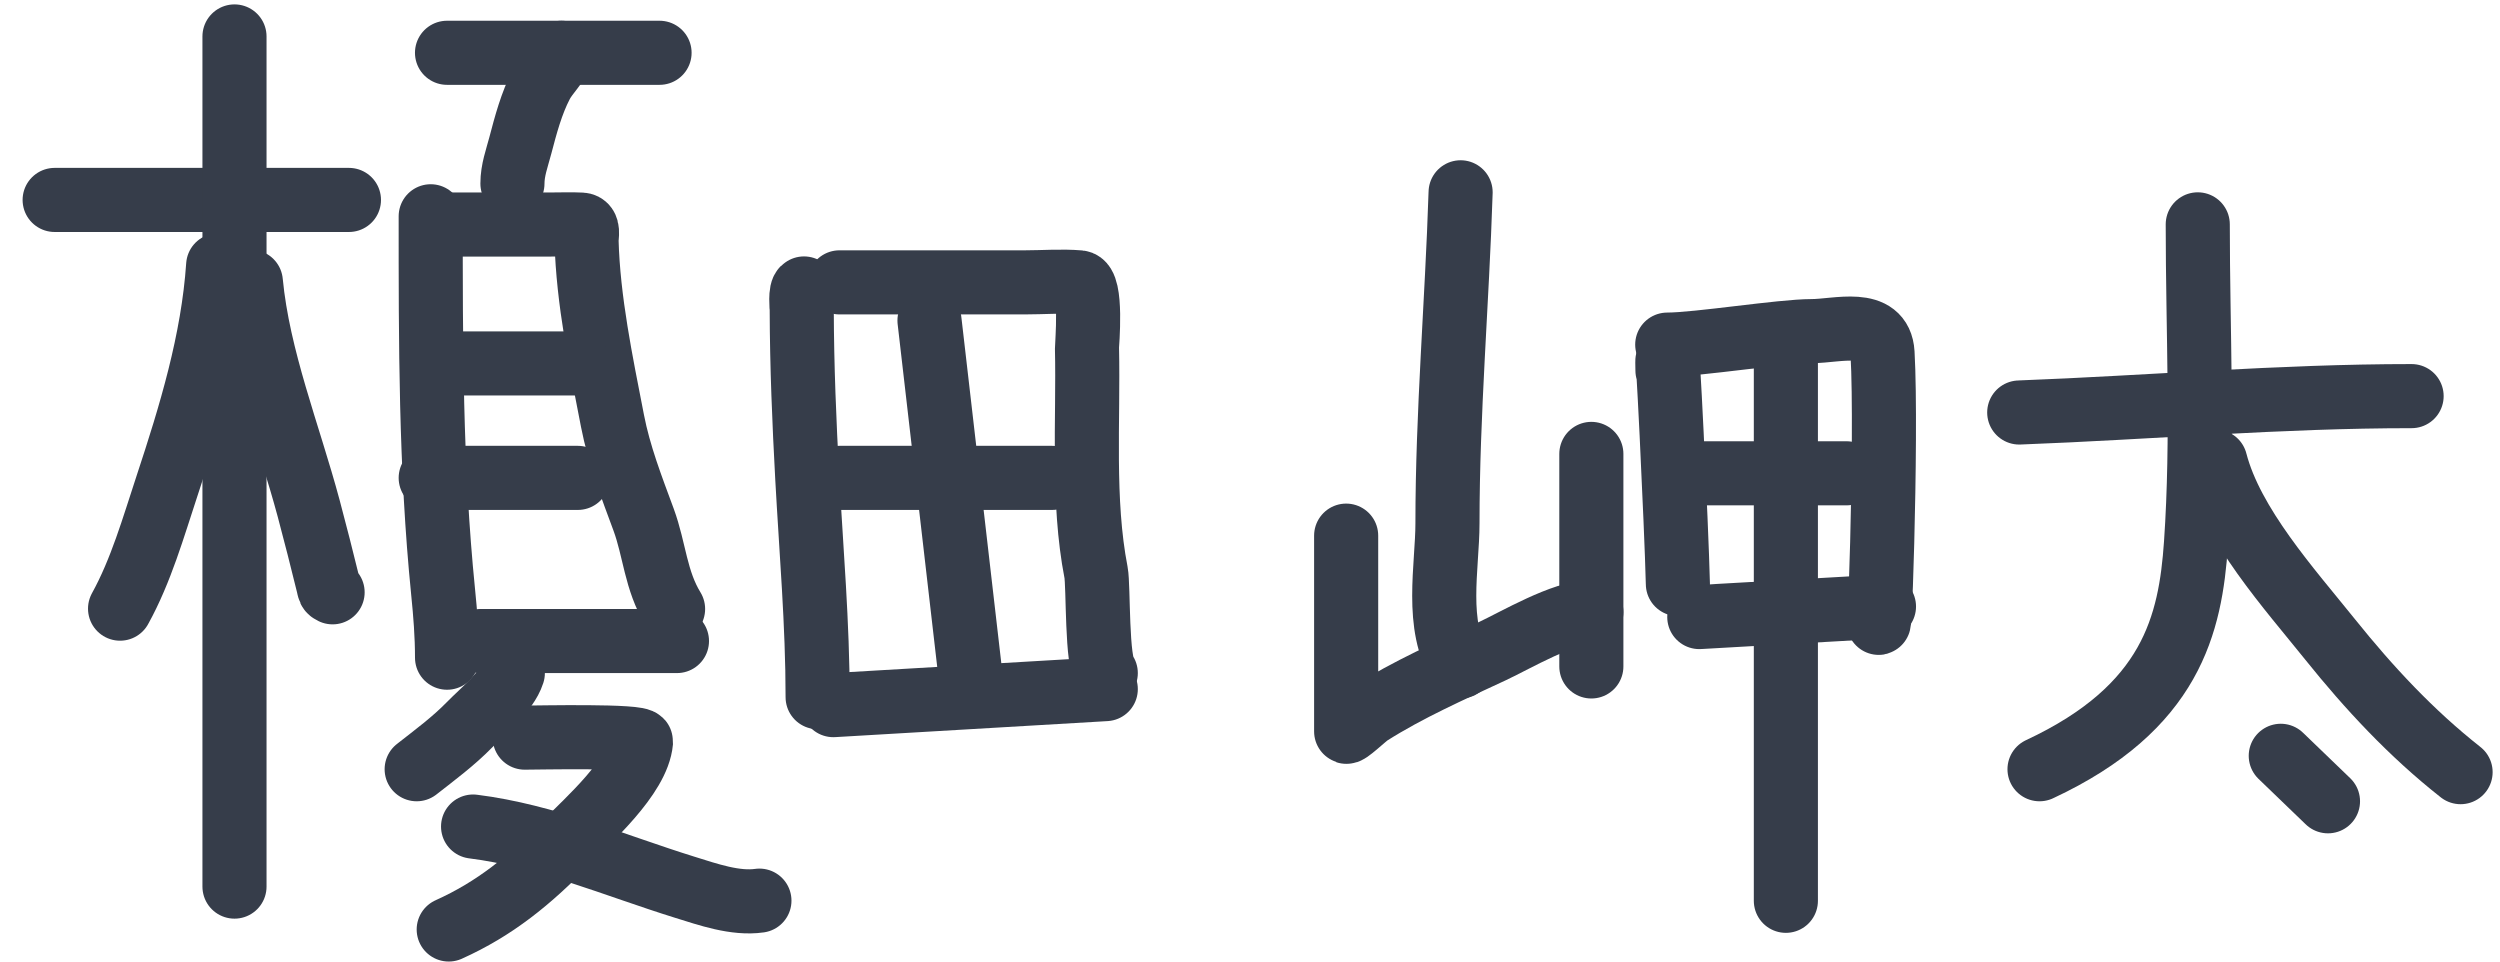 <svg width="78" height="30" viewBox="0 0 78 30" fill="none" xmlns="http://www.w3.org/2000/svg">
<g id="sig">
<g id="enoki">
<path id="Vector 235" d="M1.705 6.238H10.887" stroke="#363D4A" stroke-width="2" stroke-linecap="round"/>
<path id="Vector 236" d="M7.316 1.137V27.662" stroke="#363D4A" stroke-width="2" stroke-linecap="round"/>
<path id="Vector 237" d="M6.807 8.278C6.647 10.638 5.948 12.929 5.209 15.165C4.786 16.446 4.402 17.802 3.746 18.99" stroke="#363D4A" stroke-width="2" stroke-linecap="round"/>
<path id="Vector 238" d="M7.826 8.789C8.053 11.18 9.01 13.549 9.631 15.864C9.844 16.656 10.044 17.452 10.24 18.249C10.277 18.401 10.261 18.425 10.377 18.48" stroke="#363D4A" stroke-width="2" stroke-linecap="round"/>
<path id="Vector 270" d="M14.76 25.788C17.023 26.071 19.193 27.007 21.358 27.68C22.091 27.908 22.942 28.208 23.694 28.1" stroke="#363D4A" stroke-width="2" stroke-linecap="round"/>
<path id="Vector 269" d="M16.371 23.014C16.741 23.014 20.017 22.94 20 23.137C19.904 24.237 18.316 25.617 17.675 26.282C16.534 27.464 15.433 28.356 14 29" stroke="#363D4A" stroke-width="2" stroke-linecap="round"/>
<path id="Vector 239" d="M13.947 1.647H20.578" stroke="#363D4A" stroke-width="2" stroke-linecap="round"/>
<path id="Vector 240" d="M17.518 1.647C17.405 2.004 17.066 2.293 16.892 2.626C16.581 3.221 16.402 3.901 16.233 4.543C16.127 4.945 15.988 5.309 15.988 5.728" stroke="#363D4A" stroke-width="2" stroke-linecap="round"/>
<path id="Vector 241" d="M13.438 6.748C13.438 10.673 13.432 14.56 13.825 18.467C13.895 19.161 13.948 19.825 13.948 20.52" stroke="#363D4A" stroke-width="2" stroke-linecap="round"/>
<path id="Vector 267" d="M14 7.005C15.064 7.005 16.127 7.005 17.191 7.005C17.504 7.005 17.827 6.992 18.141 7.008C18.393 7.022 18.296 7.379 18.3 7.509C18.35 9.376 18.751 11.285 19.109 13.129C19.316 14.198 19.701 15.185 20.081 16.215C20.426 17.152 20.453 18.108 21 19" stroke="#363D4A" stroke-width="2" stroke-linecap="round"/>
<path id="Vector 243" d="M13.947 11.339H18.028" stroke="#363D4A" stroke-width="2" stroke-linecap="round"/>
<path id="Vector 244" d="M13.438 14.91H18.028" stroke="#363D4A" stroke-width="2" stroke-linecap="round"/>
<path id="Vector 245" d="M15 20H21.121" stroke="#363D4A" stroke-width="2" stroke-linecap="round"/>
<path id="Vector 268" d="M16 21C15.812 21.588 15.059 22.193 14.653 22.609C14.145 23.129 13.567 23.556 13 24" stroke="#363D4A" stroke-width="2" stroke-linecap="round"/>
</g>
<g id="da">
<path id="Vector 249" d="M25.085 9C24.954 9.043 25.014 9.632 25.014 9.667C25.019 11.42 25.092 13.169 25.187 14.918C25.311 17.192 25.51 19.47 25.51 21.752" stroke="#363D4A" stroke-width="2" stroke-linecap="round"/>
<path id="Vector 250" d="M26.191 8.81C28.118 8.81 30.045 8.81 31.972 8.81C32.531 8.81 33.121 8.762 33.679 8.81C34.087 8.846 33.912 10.746 33.914 10.864C33.964 13.139 33.76 15.61 34.196 17.859C34.277 18.281 34.206 20.709 34.5 21" stroke="#363D4A" stroke-width="2" stroke-linecap="round"/>
<path id="Vector 252" d="M29 10L30.27 21" stroke="#363D4A" stroke-width="2" stroke-linecap="round"/>
<path id="Vector 251" d="M26.191 14.91H32.823" stroke="#363D4A" stroke-width="2" stroke-linecap="round"/>
<path id="Vector 253" d="M26 22L34.5 21.5" stroke="#363D4A" stroke-width="2" stroke-linecap="round"/>
</g>
<g id="ko">
<path id="Vector 254" d="M45.571 6C45.461 9.445 45.161 12.871 45.161 16.321C45.161 17.682 44.756 19.526 45.571 20.793" stroke="#363D4A" stroke-width="2" stroke-linecap="round"/>
<path id="Vector 255" d="M42 16.712C42 18.748 42 20.784 42 22.82C42 22.925 42.594 22.358 42.726 22.274C43.926 21.51 45.257 20.926 46.552 20.321C47.296 19.973 48.775 19.096 49.651 19.096" stroke="#363D4A" stroke-width="2" stroke-linecap="round"/>
<path id="Vector 256" d="M49.65 14.162V20.793" stroke="#363D4A" stroke-width="2" stroke-linecap="round"/>
<path id="Vector 257" d="M52.025 11.56C51.982 9.763 52.307 16.425 52.35 18.222" stroke="#363D4A" stroke-width="2" stroke-linecap="round"/>
<path id="Vector 258" d="M52.018 10.752C52.968 10.752 55.579 10.331 56.529 10.331C57.318 10.331 58.671 9.908 58.735 11.015C58.885 13.641 58.602 21.534 58.602 18.904" stroke="#363D4A" stroke-width="2" stroke-linecap="round"/>
<path id="Vector 259" d="M53.018 14.767H57.608" stroke="#363D4A" stroke-width="2" stroke-linecap="round"/>
<path id="Vector 260" d="M53.018 19.252L58.78 18.923" stroke="#363D4A" stroke-width="2" stroke-linecap="round"/>
<path id="Vector 261" d="M55.719 11.272V28.105" stroke="#363D4A" stroke-width="2" stroke-linecap="round"/>
</g>
<g id="ta">
<path id="Vector 262" d="M63 12.87C67.092 12.715 71.133 12.359 75.242 12.359" stroke="#363D4A" stroke-width="2" stroke-linecap="round"/>
<path id="Vector 263" d="M68.57 7C68.57 10.317 68.743 13.643 68.515 16.959C68.341 19.469 67.759 22.075 63.633 24" stroke="#363D4A" stroke-width="2" stroke-linecap="round"/>
<path id="Vector 264" d="M69.119 14.399C69.632 16.378 71.43 18.37 72.701 19.952C73.914 21.463 75.226 22.875 76.77 24.091" stroke="#363D4A" stroke-width="2" stroke-linecap="round"/>
<path id="Vector 265" d="M71.16 23.581L72.633 25" stroke="#363D4A" stroke-width="2" stroke-linecap="round"/>
</g>
</g>
</svg>
